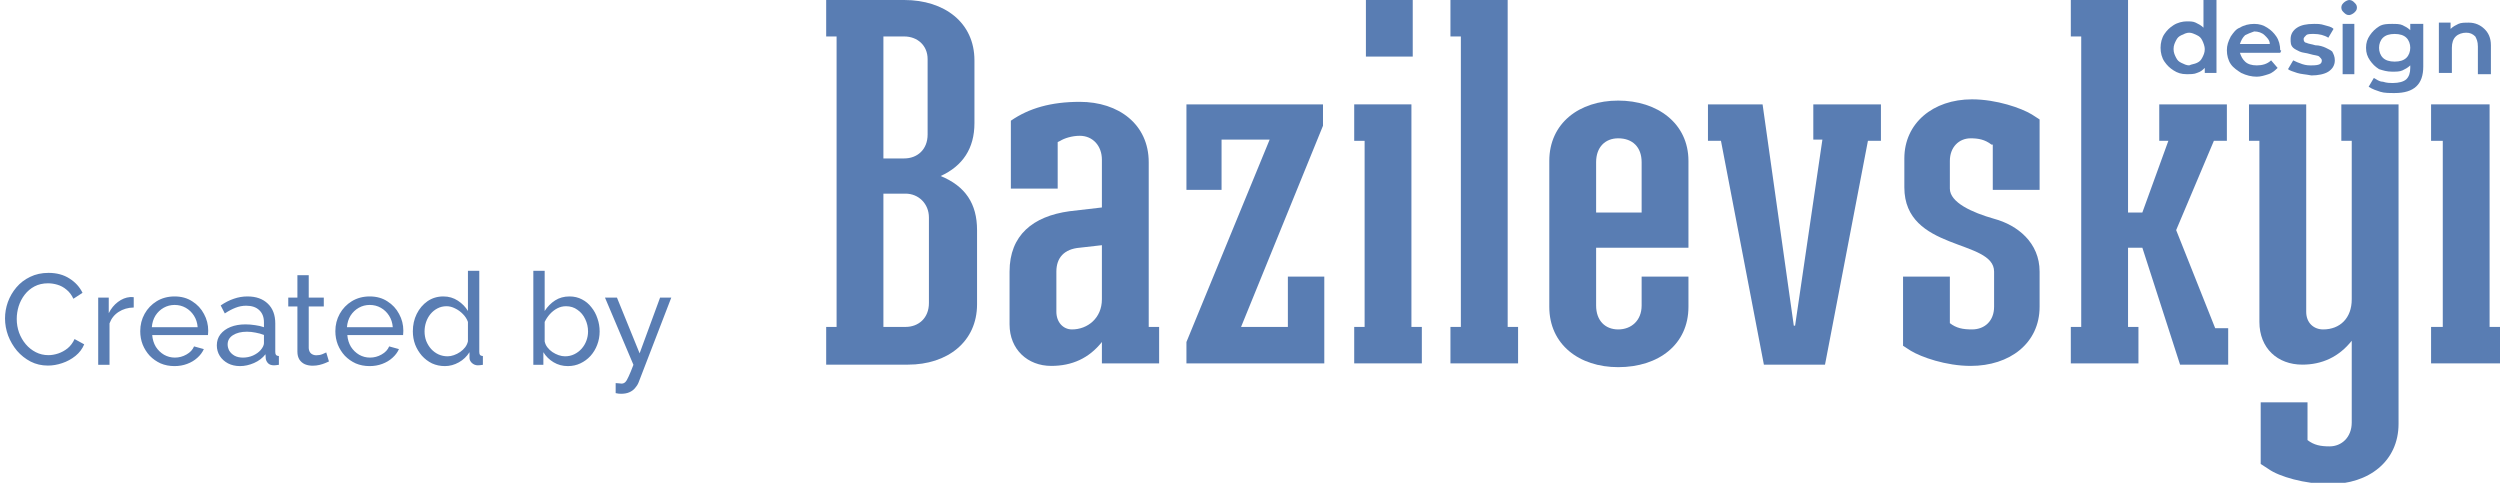 <svg width="233" height="45" viewBox="0 0 233 45" fill="none" xmlns="http://www.w3.org/2000/svg">
<g clip-path="url(#clip0)">
<path d="M206.576 0V6.797H205.485V6.328C205.242 6.562 205.121 6.68 204.758 6.797C204.515 6.914 204.152 6.914 203.788 6.914C203.303 6.914 202.939 6.797 202.576 6.562C202.212 6.328 201.97 6.094 201.727 5.742C201.485 5.391 201.364 4.922 201.364 4.453C201.364 3.984 201.485 3.516 201.727 3.164C201.97 2.812 202.212 2.578 202.576 2.344C202.939 2.109 203.424 1.992 203.788 1.992C204.152 1.992 204.394 1.992 204.636 2.109C204.879 2.227 205.121 2.344 205.364 2.578V0H206.576ZM204.758 5.859C205 5.742 205.121 5.625 205.242 5.391C205.364 5.156 205.485 4.922 205.485 4.57C205.485 4.336 205.364 3.984 205.242 3.75C205.121 3.516 205 3.398 204.758 3.281C204.515 3.164 204.273 3.047 204.03 3.047C203.788 3.047 203.545 3.164 203.303 3.281C203.061 3.398 202.939 3.516 202.818 3.75C202.697 3.984 202.576 4.219 202.576 4.57C202.576 4.922 202.697 5.156 202.818 5.391C202.939 5.625 203.061 5.742 203.303 5.859C203.545 5.977 203.788 6.094 204.03 6.094C204.273 5.977 204.515 5.977 204.758 5.859Z" fill="#597DB3"/>
<path d="M212.515 4.922H208.758C208.879 5.273 209 5.508 209.242 5.742C209.485 5.977 209.849 6.094 210.333 6.094C210.818 6.094 211.303 5.977 211.667 5.625L212.273 6.328C212.03 6.562 211.788 6.797 211.424 6.914C211.061 7.031 210.697 7.148 210.333 7.148C209.849 7.148 209.364 7.031 208.879 6.797C208.515 6.562 208.152 6.328 207.909 5.977C207.667 5.625 207.545 5.156 207.545 4.688C207.545 4.219 207.667 3.867 207.909 3.398C208.152 3.047 208.394 2.695 208.758 2.578C209.121 2.344 209.606 2.227 210.091 2.227C210.576 2.227 210.939 2.344 211.303 2.578C211.667 2.812 211.909 3.047 212.152 3.398C212.394 3.75 212.515 4.219 212.515 4.688C212.636 4.688 212.636 4.688 212.515 4.922ZM209.242 3.281C209 3.516 208.879 3.75 208.758 4.102H211.545C211.545 3.75 211.303 3.516 211.061 3.281C210.818 3.047 210.455 2.93 210.091 2.93C209.727 3.047 209.485 3.164 209.242 3.281Z" fill="#597DB3"/>
<path d="M214.091 6.797C213.727 6.68 213.364 6.562 213.242 6.445L213.727 5.625C213.97 5.742 214.212 5.859 214.576 5.977C214.939 6.094 215.182 6.094 215.424 6.094C216.152 6.094 216.394 5.977 216.394 5.625C216.394 5.508 216.273 5.391 216.152 5.273C216.03 5.156 215.667 5.156 215.303 5.039C214.939 4.922 214.576 4.922 214.333 4.805C214.091 4.688 213.848 4.57 213.727 4.453C213.485 4.219 213.485 3.984 213.485 3.633C213.485 3.164 213.727 2.812 214.091 2.578C214.455 2.344 214.939 2.227 215.667 2.227C216.03 2.227 216.273 2.227 216.636 2.344C217 2.461 217.242 2.461 217.485 2.695L217 3.516C216.636 3.281 216.152 3.164 215.667 3.164C215.303 3.164 215.061 3.164 214.939 3.281C214.818 3.398 214.697 3.516 214.697 3.633C214.697 3.867 214.818 3.984 214.939 3.984C215.182 4.102 215.424 4.102 215.788 4.219C216.152 4.219 216.515 4.336 216.758 4.453C217 4.57 217.242 4.688 217.364 4.805C217.485 5.039 217.606 5.273 217.606 5.625C217.606 6.094 217.364 6.445 217 6.68C216.636 6.914 216.03 7.031 215.424 7.031C214.818 6.914 214.455 6.914 214.091 6.797Z" fill="#597DB3"/>
<path d="M218.455 1.172C218.333 1.055 218.212 0.938 218.212 0.703C218.212 0.469 218.333 0.352 218.455 0.234C218.576 0.117 218.818 0 218.939 0C219.182 0 219.303 0.117 219.424 0.234C219.546 0.352 219.667 0.469 219.667 0.703C219.667 0.938 219.546 1.055 219.424 1.172C219.303 1.289 219.061 1.406 218.939 1.406C218.697 1.406 218.576 1.289 218.455 1.172ZM218.333 2.227H219.424V6.914H218.333V2.227Z" fill="#597DB3"/>
<path d="M225.848 2.227V6.211C225.848 7.852 225 8.672 223.182 8.672C222.697 8.672 222.212 8.672 221.848 8.555C221.485 8.438 221.121 8.32 220.758 8.086L221.242 7.266C221.485 7.383 221.727 7.617 222.091 7.617C222.455 7.734 222.697 7.734 223.061 7.734C223.545 7.734 224.03 7.617 224.273 7.383C224.515 7.148 224.636 6.797 224.636 6.328V6.094C224.394 6.328 224.152 6.445 223.909 6.562C223.667 6.68 223.303 6.68 222.939 6.68C222.455 6.68 222.091 6.562 221.727 6.445C221.364 6.211 221.121 5.977 220.879 5.625C220.636 5.273 220.515 4.922 220.515 4.453C220.515 3.984 220.636 3.633 220.879 3.281C221.121 2.93 221.364 2.695 221.727 2.461C222.091 2.227 222.576 2.227 222.939 2.227C223.303 2.227 223.667 2.227 223.909 2.344C224.152 2.461 224.394 2.578 224.636 2.812V2.227H225.848ZM224.273 5.391C224.515 5.156 224.636 4.805 224.636 4.453C224.636 4.102 224.515 3.75 224.273 3.516C224.03 3.281 223.667 3.164 223.182 3.164C222.697 3.164 222.333 3.281 222.091 3.516C221.848 3.75 221.727 4.102 221.727 4.453C221.727 4.805 221.848 5.156 222.091 5.391C222.333 5.625 222.697 5.742 223.182 5.742C223.667 5.742 224.03 5.625 224.273 5.391Z" fill="#597DB3"/>
<path d="M231.545 2.695C231.909 3.047 232.152 3.516 232.152 4.219V6.914H230.939V4.336C230.939 3.867 230.818 3.633 230.697 3.398C230.455 3.164 230.212 3.047 229.849 3.047C229.485 3.047 229.121 3.164 228.879 3.398C228.636 3.633 228.515 3.984 228.515 4.453V6.797H227.303V2.109H228.394V2.695C228.636 2.461 228.879 2.344 229.121 2.227C229.364 2.109 229.727 2.109 230.091 2.109C230.697 2.109 231.182 2.344 231.545 2.695Z" fill="#597DB3"/>
<path d="M77 3.398V0H84.273C88.03 0 90.818 2.109 90.818 5.625V11.484C90.818 13.828 89.727 15.469 87.667 16.406C89.97 17.344 91.061 18.984 91.061 21.445V28.359C91.061 31.875 88.273 33.984 84.636 33.984H77V30.469H77.97V3.398H77ZM82.333 14.766H84.273C85.485 14.766 86.454 13.945 86.454 12.539V5.508C86.454 4.219 85.485 3.398 84.273 3.398H82.333V14.766ZM82.333 18.164V30.469H84.394C85.606 30.469 86.576 29.648 86.576 28.242V20.273C86.576 18.984 85.606 18.047 84.394 18.047H82.333V18.164Z" fill="#597DB3"/>
<path d="M94.212 17.812V11.25C95.909 10.078 97.97 9.492 100.636 9.492C104.273 9.492 107.061 11.602 107.061 15.117V30.469H108.03V33.867H102.697V31.875C101.485 33.398 99.909 34.102 97.97 34.102C95.788 34.102 94.091 32.578 94.091 30.234V25.312C94.091 21.914 96.273 20.156 99.667 19.688L102.697 19.336V14.883C102.697 13.594 101.848 12.656 100.636 12.656C99.909 12.656 99.182 12.891 98.818 13.125L98.576 13.242V17.578H94.212V17.812ZM102.697 22.852L100.636 23.086C99.182 23.203 98.454 24.023 98.454 25.312V29.062C98.454 30 99.061 30.703 99.909 30.703C101.364 30.703 102.697 29.648 102.697 27.891V22.852Z" fill="#597DB3"/>
<path d="M110.576 17.812V9.727H123.303V11.719L115.667 30.469H120.03V25.781H123.424V33.867H110.576V31.875L118.333 13.008H113.849V17.695H110.576V17.812Z" fill="#597DB3"/>
<path d="M126.212 33.867V30.469H127.182V13.125H126.212V9.727H131.545V30.469H132.515V33.867H126.212ZM127.303 5.273V0H131.667V5.273H127.303Z" fill="#597DB3"/>
<path d="M135.182 3.398V0H140.515V30.469H141.485V33.867H135.182V30.469H136.152V3.398H135.182Z" fill="#597DB3"/>
<path d="M157.364 23.086H148.758V28.477C148.758 29.883 149.606 30.703 150.818 30.703C152.03 30.703 153 29.883 153 28.477V25.781H157.364V28.594C157.364 32.109 154.576 34.219 150.818 34.219C147.182 34.219 144.394 32.109 144.394 28.594V15C144.394 11.484 147.182 9.375 150.818 9.375C154.455 9.375 157.364 11.484 157.364 15V23.086ZM148.758 19.805H153V15.117C153 13.711 152.152 12.891 150.818 12.891C149.606 12.891 148.758 13.711 148.758 15.117V19.805Z" fill="#597DB3"/>
<path d="M169 13.125V9.727H175.303V13.125H174.091L170.091 33.984H164.394L160.394 13.125H159.182V9.727H164.273L167.182 30.352H167.303L169.848 13.008H169V13.125Z" fill="#597DB3"/>
<path d="M185.606 13.477C185 13.008 184.394 12.891 183.667 12.891C182.576 12.891 181.727 13.711 181.727 15V17.578C181.727 18.867 183.788 19.805 185.849 20.391C188.03 20.977 190.091 22.617 190.091 25.312V28.594C190.091 31.992 187.303 34.102 183.667 34.102C181.364 34.102 179.061 33.281 178.091 32.695L177.364 32.227V25.781H181.727V30.117C182.333 30.586 182.939 30.703 183.788 30.703C185 30.703 185.849 29.883 185.849 28.594V25.312C185.849 22.266 177.485 23.438 177.485 17.461V14.766C177.485 11.484 180.152 9.258 183.788 9.258C186.091 9.258 188.394 10.078 189.364 10.664L190.091 11.133V17.695H185.727V13.477H185.606Z" fill="#597DB3"/>
<path d="M193 33.867V30.469H193.97V3.398H193V0H198.333V19.805H199.667L202.091 13.125H201.242V9.727H207.545V13.125H206.333L202.818 21.445L206.455 30.586H207.667V33.984H203.182L199.667 23.086H198.333V30.469H199.303V33.867H193Z" fill="#597DB3"/>
<path d="M218.212 13.125V9.727H223.545V39.492C223.545 43.008 220.758 45.117 217.121 45.117C214.818 45.117 212.394 44.414 211.424 43.711L210.697 43.242V37.5H215.061V41.016C215.667 41.484 216.273 41.602 217.121 41.602C218.212 41.602 219.182 40.781 219.182 39.375V31.758C217.97 33.281 216.394 33.984 214.576 33.984C212.273 33.984 210.576 32.461 210.576 30V13.125H209.606V9.727H214.939V29.062C214.939 30.117 215.667 30.703 216.515 30.703C218.091 30.703 219.182 29.648 219.182 27.891V13.125H218.212Z" fill="#597DB3"/>
<path d="M226.576 33.867V30.469H227.667V13.125H226.576V9.727H232.03V30.469H233V33.867H226.576Z" fill="#597DB3"/>
</g>
<path d="M0.468 29.68C0.468 29.16 0.556 28.652 0.732 28.156C0.916 27.652 1.18 27.196 1.524 26.788C1.876 26.372 2.304 26.044 2.808 25.804C3.312 25.556 3.884 25.432 4.524 25.432C5.284 25.432 5.936 25.608 6.48 25.96C7.024 26.304 7.428 26.748 7.692 27.292L6.84 27.844C6.672 27.484 6.456 27.2 6.192 26.992C5.936 26.776 5.656 26.624 5.352 26.536C5.056 26.448 4.764 26.404 4.476 26.404C4.004 26.404 3.584 26.5 3.216 26.692C2.856 26.884 2.552 27.14 2.304 27.46C2.056 27.78 1.868 28.14 1.74 28.54C1.62 28.932 1.56 29.328 1.56 29.728C1.56 30.168 1.632 30.592 1.776 31C1.928 31.408 2.136 31.768 2.4 32.08C2.664 32.392 2.976 32.64 3.336 32.824C3.696 33.008 4.088 33.1 4.512 33.1C4.808 33.1 5.112 33.048 5.424 32.944C5.736 32.84 6.028 32.68 6.3 32.464C6.572 32.24 6.788 31.952 6.948 31.6L7.848 32.092C7.672 32.516 7.4 32.876 7.032 33.172C6.664 33.468 6.252 33.692 5.796 33.844C5.348 33.996 4.904 34.072 4.464 34.072C3.88 34.072 3.344 33.948 2.856 33.7C2.368 33.444 1.944 33.108 1.584 32.692C1.232 32.268 0.956 31.796 0.756 31.276C0.564 30.748 0.468 30.216 0.468 29.68ZM12.464 28.66C11.936 28.668 11.468 28.804 11.06 29.068C10.66 29.324 10.376 29.68 10.208 30.136V34H9.152V27.736H10.136V29.188C10.352 28.756 10.636 28.408 10.988 28.144C11.348 27.872 11.724 27.72 12.116 27.688C12.196 27.688 12.264 27.688 12.32 27.688C12.376 27.688 12.424 27.692 12.464 27.7V28.66ZM16.262 34.12C15.79 34.12 15.358 34.036 14.966 33.868C14.582 33.692 14.246 33.456 13.958 33.16C13.678 32.856 13.458 32.508 13.298 32.116C13.146 31.724 13.07 31.308 13.07 30.868C13.07 30.276 13.206 29.736 13.478 29.248C13.75 28.76 14.126 28.368 14.606 28.072C15.094 27.776 15.65 27.628 16.274 27.628C16.906 27.628 17.454 27.78 17.918 28.084C18.39 28.38 18.754 28.772 19.01 29.26C19.274 29.74 19.406 30.26 19.406 30.82C19.406 30.9 19.402 30.98 19.394 31.06C19.394 31.132 19.39 31.188 19.382 31.228H14.186C14.218 31.636 14.33 32 14.522 32.32C14.722 32.632 14.978 32.88 15.29 33.064C15.602 33.24 15.938 33.328 16.298 33.328C16.682 33.328 17.042 33.232 17.378 33.04C17.722 32.848 17.958 32.596 18.086 32.284L18.998 32.536C18.862 32.84 18.658 33.112 18.386 33.352C18.122 33.592 17.806 33.78 17.438 33.916C17.078 34.052 16.686 34.12 16.262 34.12ZM14.15 30.496H18.422C18.39 30.088 18.274 29.728 18.074 29.416C17.874 29.104 17.618 28.86 17.306 28.684C16.994 28.508 16.65 28.42 16.274 28.42C15.906 28.42 15.566 28.508 15.254 28.684C14.942 28.86 14.686 29.104 14.486 29.416C14.294 29.728 14.182 30.088 14.15 30.496ZM20.208 32.188C20.208 31.788 20.32 31.444 20.544 31.156C20.776 30.86 21.092 30.632 21.492 30.472C21.892 30.312 22.356 30.232 22.884 30.232C23.164 30.232 23.46 30.256 23.772 30.304C24.084 30.344 24.36 30.408 24.6 30.496V30.04C24.6 29.56 24.456 29.184 24.168 28.912C23.88 28.632 23.472 28.492 22.944 28.492C22.6 28.492 22.268 28.556 21.948 28.684C21.636 28.804 21.304 28.98 20.952 29.212L20.568 28.468C20.976 28.188 21.384 27.98 21.792 27.844C22.2 27.7 22.624 27.628 23.064 27.628C23.864 27.628 24.496 27.852 24.96 28.3C25.424 28.74 25.656 29.356 25.656 30.148V32.8C25.656 32.928 25.68 33.024 25.728 33.088C25.784 33.144 25.872 33.176 25.992 33.184V34C25.888 34.016 25.796 34.028 25.716 34.036C25.644 34.044 25.584 34.048 25.536 34.048C25.288 34.048 25.1 33.98 24.972 33.844C24.852 33.708 24.784 33.564 24.768 33.412L24.744 33.016C24.472 33.368 24.116 33.64 23.676 33.832C23.236 34.024 22.8 34.12 22.368 34.12C21.952 34.12 21.58 34.036 21.252 33.868C20.924 33.692 20.668 33.46 20.484 33.172C20.3 32.876 20.208 32.548 20.208 32.188ZM24.288 32.632C24.384 32.52 24.46 32.408 24.516 32.296C24.572 32.176 24.6 32.076 24.6 31.996V31.216C24.352 31.12 24.092 31.048 23.82 31C23.548 30.944 23.28 30.916 23.016 30.916C22.48 30.916 22.044 31.024 21.708 31.24C21.38 31.448 21.216 31.736 21.216 32.104C21.216 32.304 21.268 32.5 21.372 32.692C21.484 32.876 21.644 33.028 21.852 33.148C22.068 33.268 22.332 33.328 22.644 33.328C22.972 33.328 23.284 33.264 23.58 33.136C23.876 33 24.112 32.832 24.288 32.632ZM30.658 33.688C30.57 33.728 30.45 33.78 30.298 33.844C30.146 33.908 29.97 33.964 29.77 34.012C29.57 34.06 29.358 34.084 29.134 34.084C28.878 34.084 28.642 34.04 28.426 33.952C28.21 33.856 28.038 33.712 27.91 33.52C27.782 33.32 27.718 33.072 27.718 32.776V28.564H26.866V27.736H27.718V25.648H28.774V27.736H30.178V28.564H28.774V32.452C28.79 32.676 28.866 32.844 29.002 32.956C29.138 33.06 29.298 33.112 29.482 33.112C29.69 33.112 29.882 33.076 30.058 33.004C30.234 32.932 30.35 32.88 30.406 32.848L30.658 33.688ZM34.447 34.12C33.975 34.12 33.543 34.036 33.151 33.868C32.767 33.692 32.431 33.456 32.143 33.16C31.863 32.856 31.643 32.508 31.483 32.116C31.331 31.724 31.255 31.308 31.255 30.868C31.255 30.276 31.391 29.736 31.663 29.248C31.935 28.76 32.311 28.368 32.791 28.072C33.279 27.776 33.835 27.628 34.459 27.628C35.091 27.628 35.639 27.78 36.103 28.084C36.575 28.38 36.939 28.772 37.195 29.26C37.459 29.74 37.591 30.26 37.591 30.82C37.591 30.9 37.587 30.98 37.579 31.06C37.579 31.132 37.575 31.188 37.567 31.228H32.371C32.403 31.636 32.515 32 32.707 32.32C32.907 32.632 33.163 32.88 33.475 33.064C33.787 33.24 34.123 33.328 34.483 33.328C34.867 33.328 35.227 33.232 35.563 33.04C35.907 32.848 36.143 32.596 36.271 32.284L37.183 32.536C37.047 32.84 36.843 33.112 36.571 33.352C36.307 33.592 35.991 33.78 35.623 33.916C35.263 34.052 34.871 34.12 34.447 34.12ZM32.335 30.496H36.607C36.575 30.088 36.459 29.728 36.259 29.416C36.059 29.104 35.803 28.86 35.491 28.684C35.179 28.508 34.835 28.42 34.459 28.42C34.091 28.42 33.751 28.508 33.439 28.684C33.127 28.86 32.871 29.104 32.671 29.416C32.479 29.728 32.367 30.088 32.335 30.496ZM38.477 30.88C38.477 30.288 38.596 29.748 38.837 29.26C39.084 28.764 39.42 28.368 39.844 28.072C40.276 27.776 40.769 27.628 41.321 27.628C41.825 27.628 42.276 27.76 42.676 28.024C43.077 28.288 43.389 28.608 43.612 28.984V25.24H44.669V32.8C44.669 32.928 44.693 33.024 44.74 33.088C44.797 33.144 44.885 33.176 45.005 33.184V34C44.804 34.032 44.648 34.048 44.536 34.048C44.328 34.048 44.145 33.976 43.984 33.832C43.833 33.688 43.757 33.528 43.757 33.352V32.824C43.508 33.224 43.176 33.54 42.761 33.772C42.344 34.004 41.913 34.12 41.465 34.12C41.032 34.12 40.633 34.036 40.264 33.868C39.904 33.692 39.589 33.452 39.316 33.148C39.053 32.844 38.844 32.5 38.693 32.116C38.548 31.724 38.477 31.312 38.477 30.88ZM43.612 31.804V30.004C43.517 29.732 43.361 29.488 43.145 29.272C42.928 29.048 42.684 28.872 42.413 28.744C42.148 28.608 41.885 28.54 41.62 28.54C41.309 28.54 41.025 28.608 40.769 28.744C40.52 28.872 40.304 29.048 40.12 29.272C39.944 29.488 39.809 29.736 39.712 30.016C39.617 30.296 39.569 30.588 39.569 30.892C39.569 31.204 39.62 31.5 39.724 31.78C39.837 32.06 39.989 32.308 40.181 32.524C40.38 32.74 40.608 32.908 40.864 33.028C41.129 33.148 41.413 33.208 41.717 33.208C41.908 33.208 42.105 33.172 42.304 33.1C42.513 33.028 42.709 32.928 42.892 32.8C43.077 32.672 43.233 32.524 43.361 32.356C43.489 32.18 43.572 31.996 43.612 31.804ZM52.922 34.12C52.434 34.12 51.99 34 51.59 33.76C51.191 33.52 50.874 33.208 50.642 32.824V34H49.706V25.24H50.763V28.984C51.026 28.576 51.35 28.248 51.734 28C52.118 27.752 52.566 27.628 53.078 27.628C53.511 27.628 53.898 27.72 54.242 27.904C54.587 28.08 54.879 28.324 55.118 28.636C55.367 28.94 55.554 29.288 55.682 29.68C55.819 30.064 55.886 30.468 55.886 30.892C55.886 31.332 55.81 31.748 55.658 32.14C55.514 32.524 55.306 32.868 55.035 33.172C54.763 33.468 54.447 33.7 54.087 33.868C53.734 34.036 53.346 34.12 52.922 34.12ZM52.658 33.208C52.971 33.208 53.258 33.144 53.523 33.016C53.786 32.888 54.014 32.716 54.206 32.5C54.398 32.284 54.547 32.036 54.651 31.756C54.755 31.476 54.806 31.188 54.806 30.892C54.806 30.484 54.718 30.1 54.542 29.74C54.374 29.38 54.135 29.092 53.822 28.876C53.519 28.652 53.163 28.54 52.755 28.54C52.459 28.54 52.182 28.608 51.926 28.744C51.67 28.88 51.443 29.06 51.242 29.284C51.05 29.5 50.891 29.74 50.763 30.004V31.816C50.803 32.016 50.886 32.2 51.014 32.368C51.142 32.536 51.298 32.684 51.483 32.812C51.666 32.932 51.858 33.028 52.059 33.1C52.267 33.172 52.467 33.208 52.658 33.208ZM57.38 35.704C57.484 35.712 57.588 35.72 57.692 35.728C57.796 35.744 57.876 35.752 57.932 35.752C58.06 35.752 58.172 35.708 58.268 35.62C58.364 35.532 58.468 35.36 58.58 35.104C58.7 34.856 58.852 34.488 59.036 34L56.384 27.736H57.5L59.612 32.932L61.52 27.736H62.564L59.516 35.644C59.444 35.828 59.336 36 59.192 36.16C59.056 36.328 58.88 36.46 58.664 36.556C58.448 36.652 58.188 36.7 57.884 36.7C57.812 36.7 57.736 36.696 57.656 36.688C57.584 36.68 57.492 36.664 57.38 36.64V35.704Z" fill="#597DB3"/>
<defs>
<clipPath id="clip0">
<rect width="156" height="45" fill="white" transform="translate(77)"/>
</clipPath>
</defs>
</svg>
